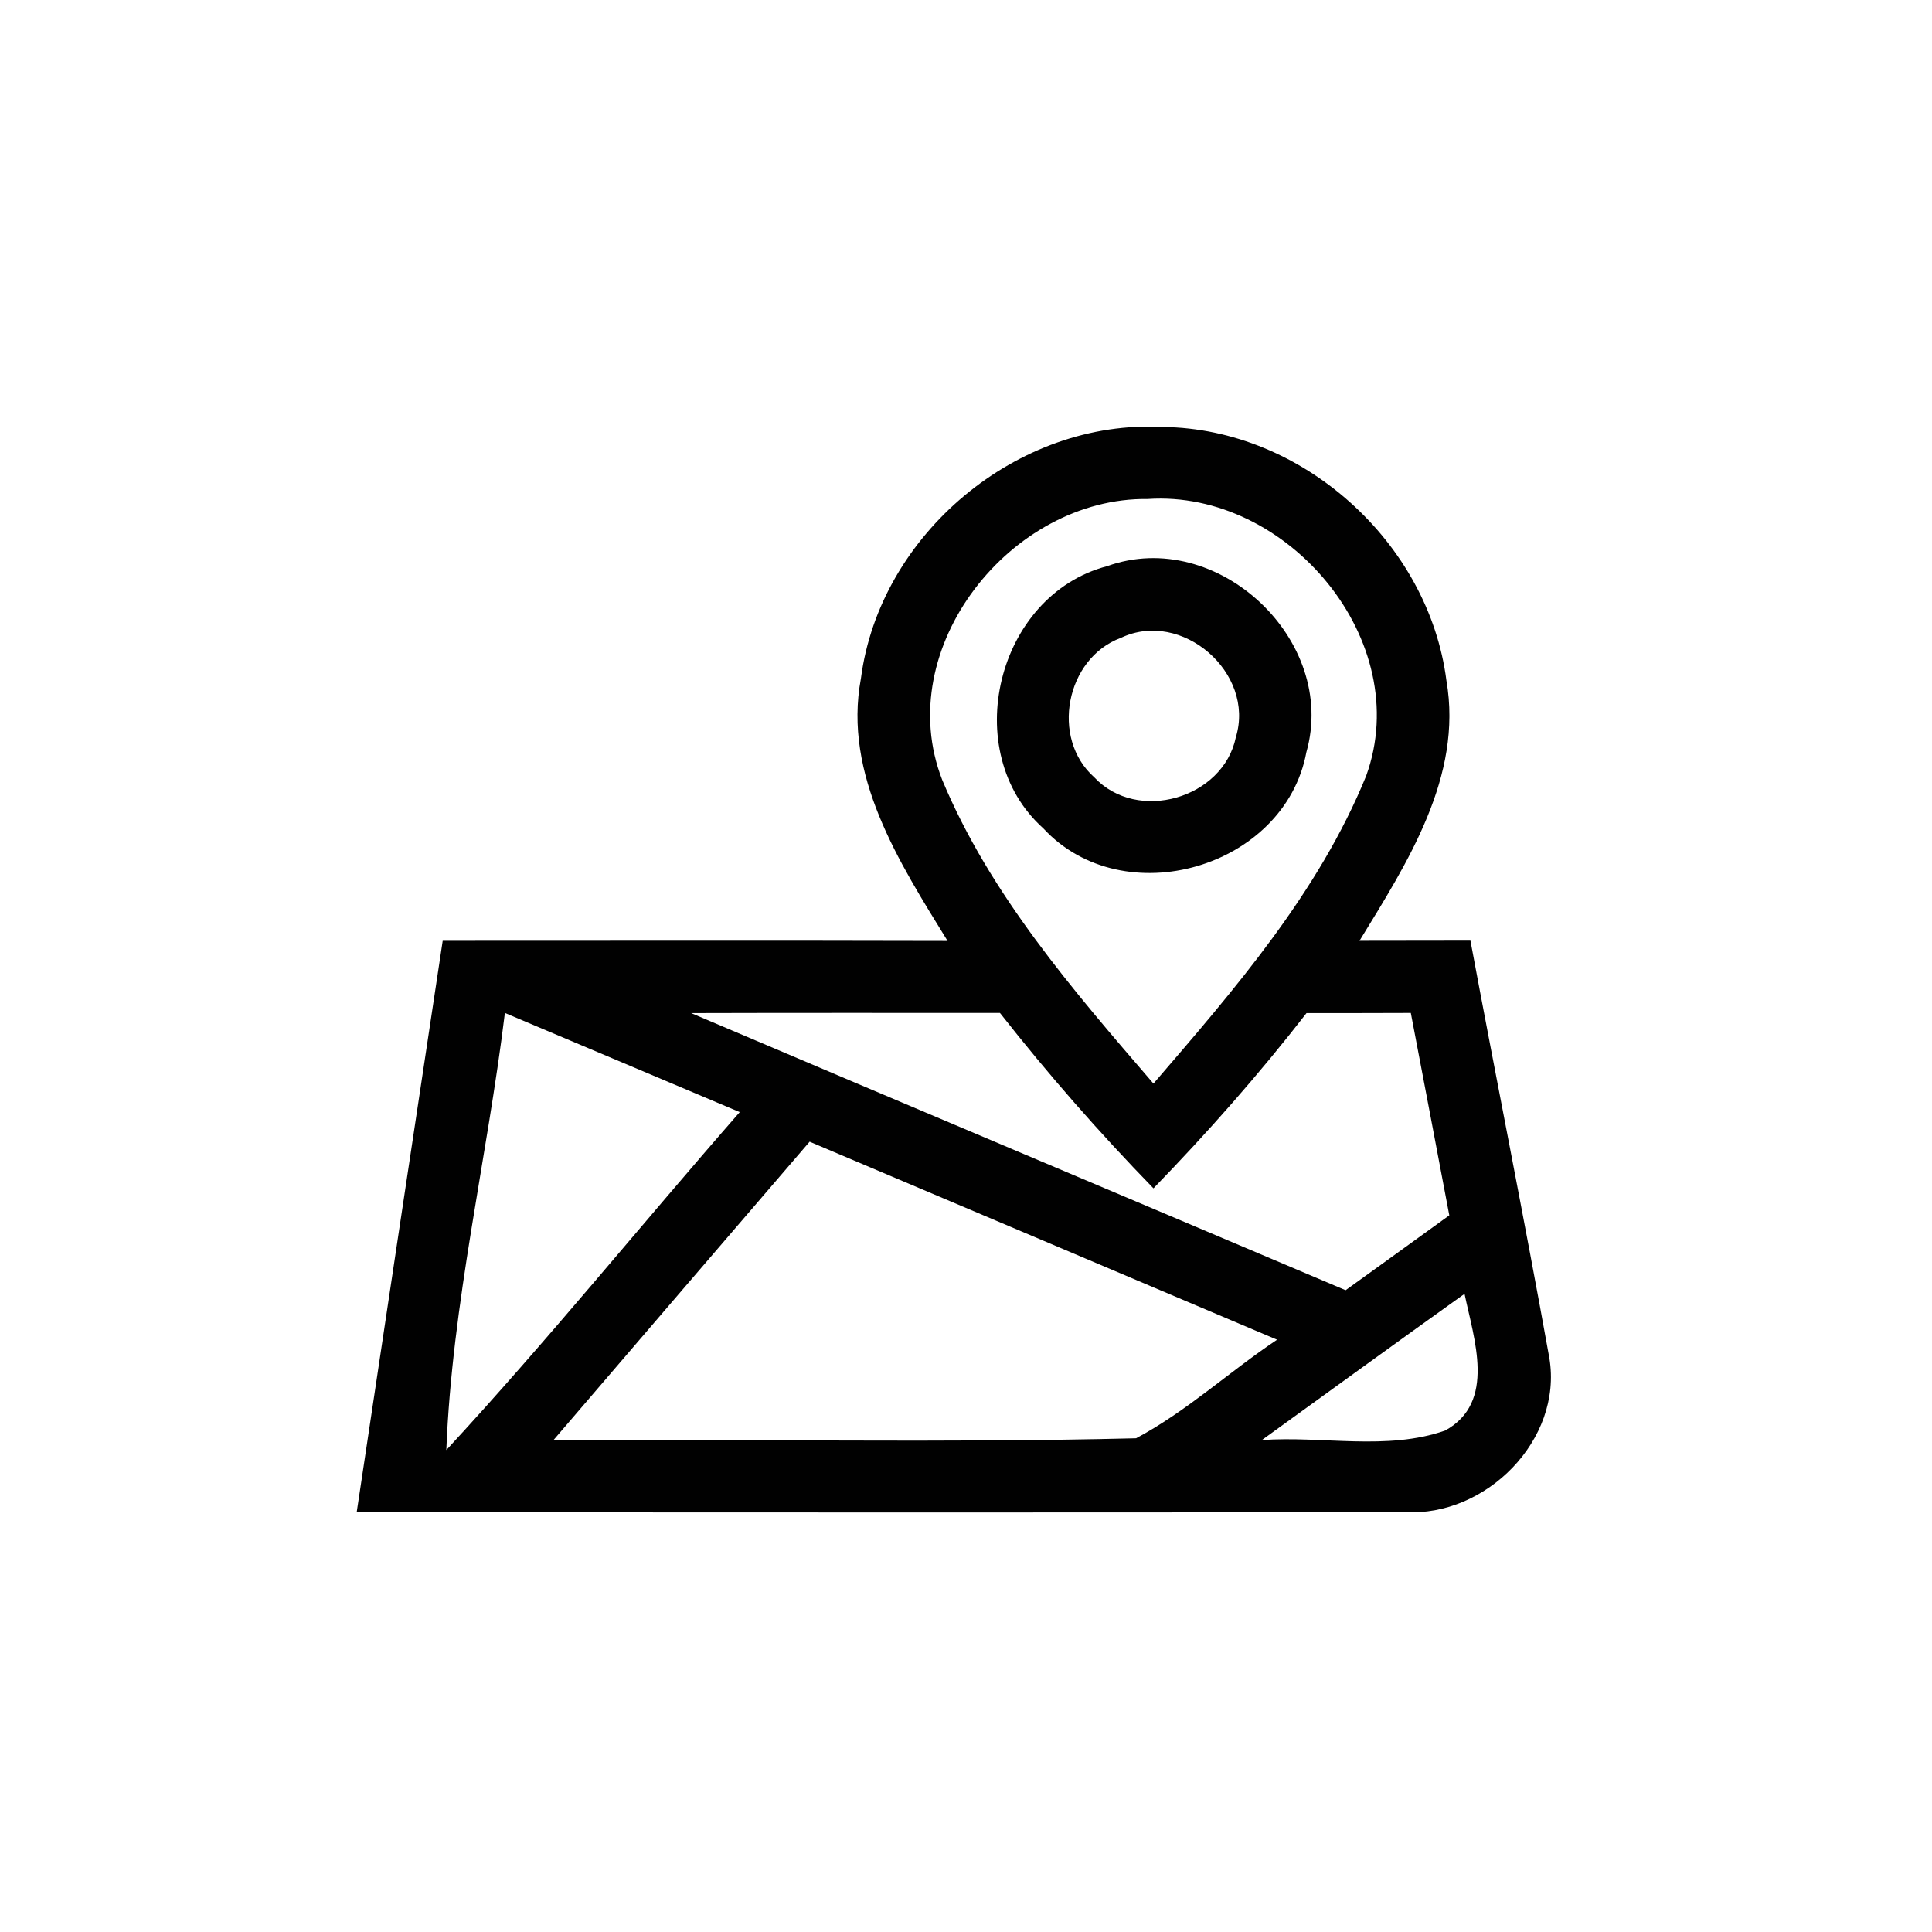 <?xml version="1.0" encoding="UTF-8" ?>
<!DOCTYPE svg PUBLIC "-//W3C//DTD SVG 1.1//EN" "http://www.w3.org/Graphics/SVG/1.1/DTD/svg11.dtd">
<svg width="128pt" height="128pt" viewBox="0 0 128 128" version="1.1" xmlns="http://www.w3.org/2000/svg">
<g id="#010101ff">
<path fill="#010101" opacity="1.00" d=" M 57.04 44.94 C 58.28 35.40 67.42 27.75 77.05 28.29 C 86.29 28.39 94.66 35.94 95.83 45.09 C 96.93 51.45 93.23 57.17 90.07 62.33 C 92.52 62.33 94.97 62.32 97.42 62.32 C 99.14 71.55 100.99 80.75 102.65 89.98 C 103.55 95.40 98.43 100.51 93.07 100.18 C 69.92 100.23 46.77 100.19 23.63 100.20 C 25.52 87.57 27.43 74.95 29.33 62.33 C 40.48 62.33 51.63 62.31 62.78 62.34 C 59.58 57.14 55.84 51.35 57.04 44.94 M 62.42 51.66 C 65.59 59.27 71.09 65.60 76.42 71.79 C 81.80 65.54 87.36 59.14 90.51 51.41 C 93.76 42.46 85.30 32.43 76.04 33.06 C 66.97 32.94 59.03 42.94 62.42 51.66 M 33.45 67.11 C 32.27 76.78 29.95 86.34 29.57 96.07 C 36.28 88.81 42.50 81.12 49.01 73.68 C 43.82 71.49 38.64 69.30 33.45 67.11 M 45.79 67.12 C 60.23 73.26 74.70 79.35 89.15 85.48 C 91.44 83.82 93.74 82.18 96.02 80.52 C 95.18 76.05 94.32 71.58 93.47 67.11 C 91.17 67.12 88.87 67.12 86.56 67.12 C 83.41 71.18 80.00 75.04 76.42 78.73 C 72.83 75.04 69.43 71.16 66.25 67.11 C 59.43 67.11 52.61 67.10 45.79 67.12 M 36.67 95.41 C 49.54 95.33 62.42 95.61 75.27 95.29 C 78.63 93.50 81.45 90.87 84.61 88.76 C 74.29 84.39 63.97 80.01 53.64 75.64 C 47.98 82.23 42.32 88.81 36.67 95.41 M 83.60 95.41 C 87.61 95.12 91.88 96.13 95.74 94.78 C 99.16 92.91 97.64 88.69 97.03 85.72 C 92.54 88.93 88.07 92.18 83.60 95.41 Z" />
<path fill="#010101" opacity="1.00" d=" M 73.35 37.51 C 80.63 34.89 88.66 42.39 86.55 49.84 C 85.12 57.51 74.43 60.62 69.12 54.88 C 63.48 49.82 66.02 39.43 73.35 37.51 M 74.26 42.26 C 70.61 43.61 69.58 48.91 72.50 51.50 C 75.35 54.55 81.04 52.91 81.88 48.84 C 83.18 44.57 78.29 40.34 74.26 42.26 Z" />
</g>
</svg>
